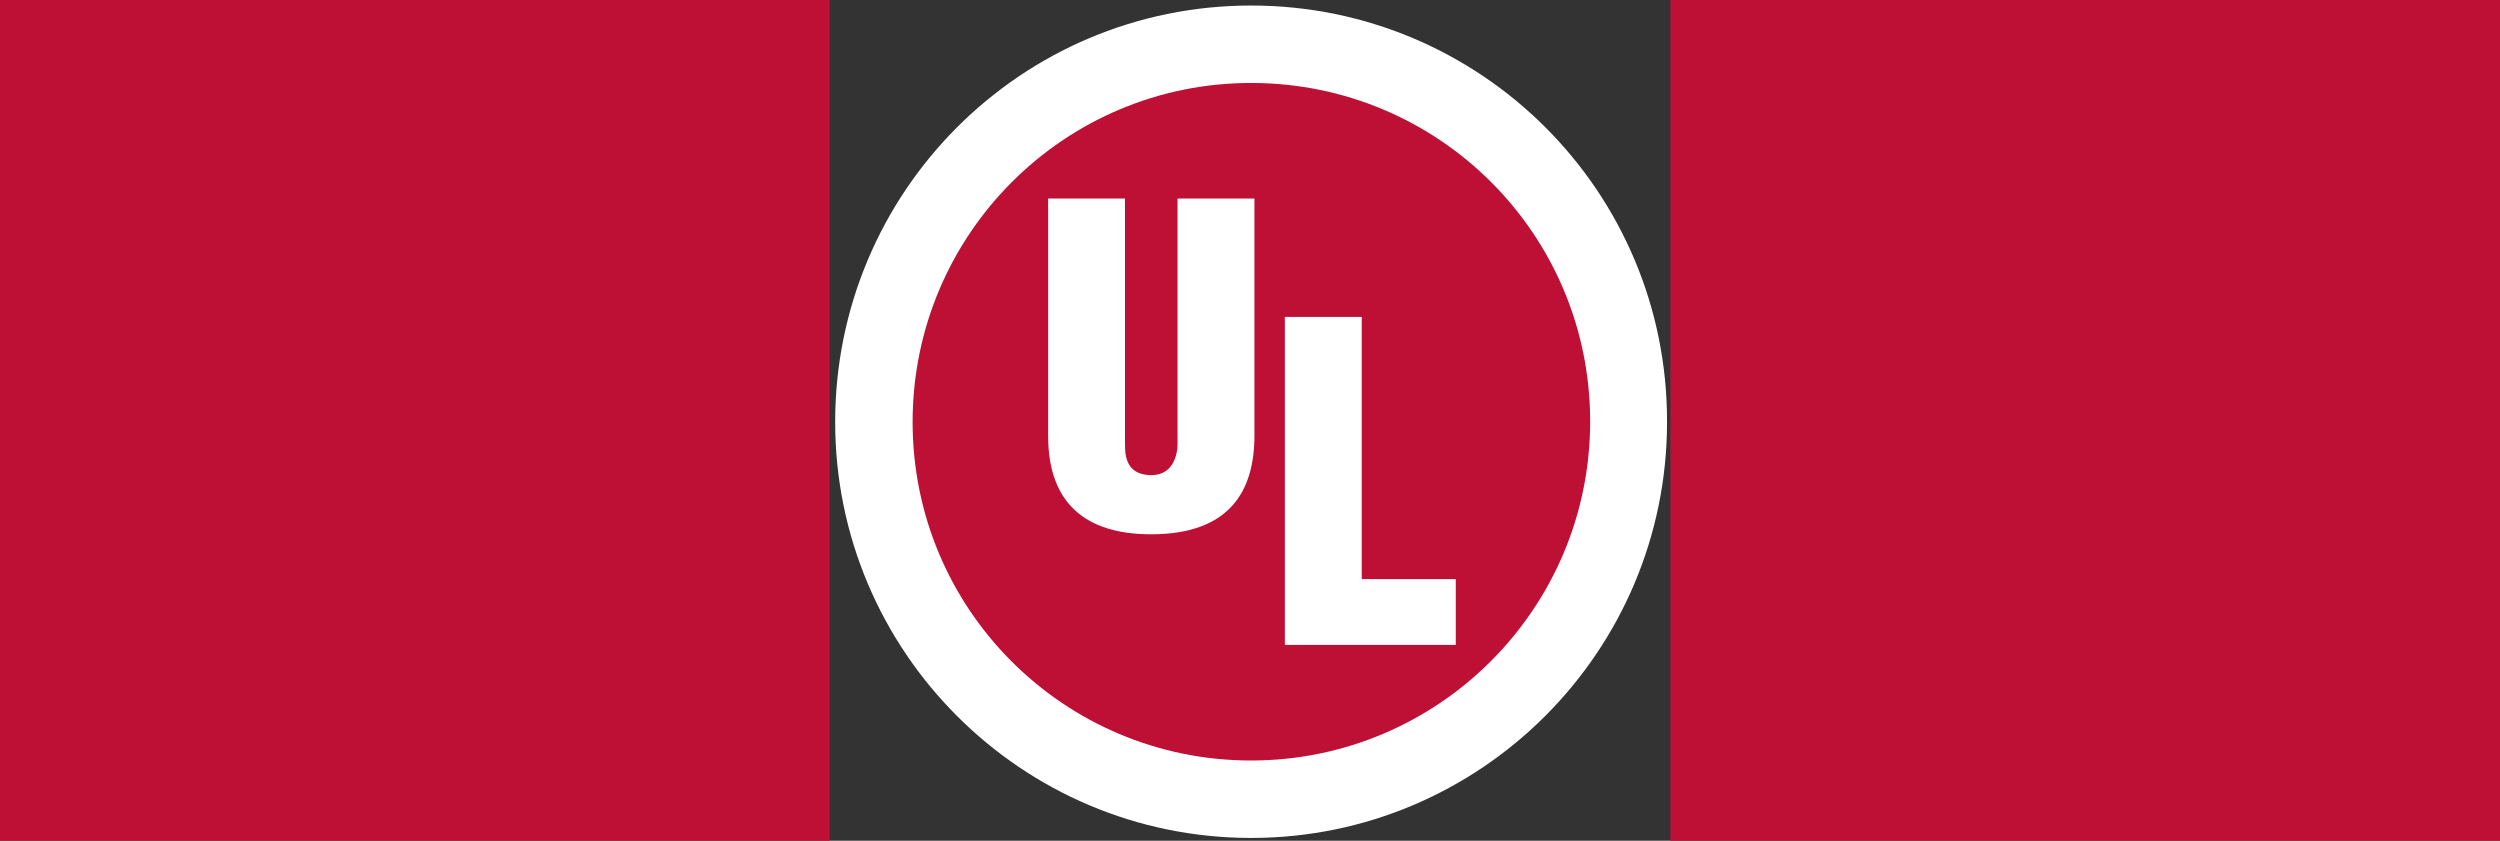 <svg width="452" height="152" viewBox="0 0 452 152" fill="none" xmlns="http://www.w3.org/2000/svg">
<rect x="0" y="0" width="452" height="152" fill="#333333" stroke="none"/>
<path d="M226.2 151.5C267.7 151.5 301.4 117.8 301.4 76.3C301.5 34.7 267.8 1 226.2 1C184.6 1 151 34.7 151 76.3C151 117.8 184.7 151.5 226.2 151.5Z" fill="white"/>
<path d="M226.2 137.5C260 137.5 287.5 110.1 287.5 76.2C287.5 42.3 260.1 15 226.2 15C192.4 15 165 42.4 165 76.3C165 110.2 192.4 137.5 226.2 137.5Z" fill="#BE0F34"/>
<path d="M189.5 35.9H203.4V80.6C203.4 83.4 204.3 85.9 208.2 85.9C211.8 85.9 212.9 82.7 212.9 80.2V35.9H226.8V78.8C226.8 88.8 222.3 96.6 208.1 96.6C196.3 96.6 189.5 91 189.5 78.8V35.9Z" fill="white"/>
<path d="M232.3 116.6V57.3H246.2V104.7H263.2V116.6H232.3Z" fill="white"/>
<rect width="150" height="152" fill="#BE0F34"/>
<rect x="302" width="150" height="152" fill="#BE0F34"/>
</svg>
